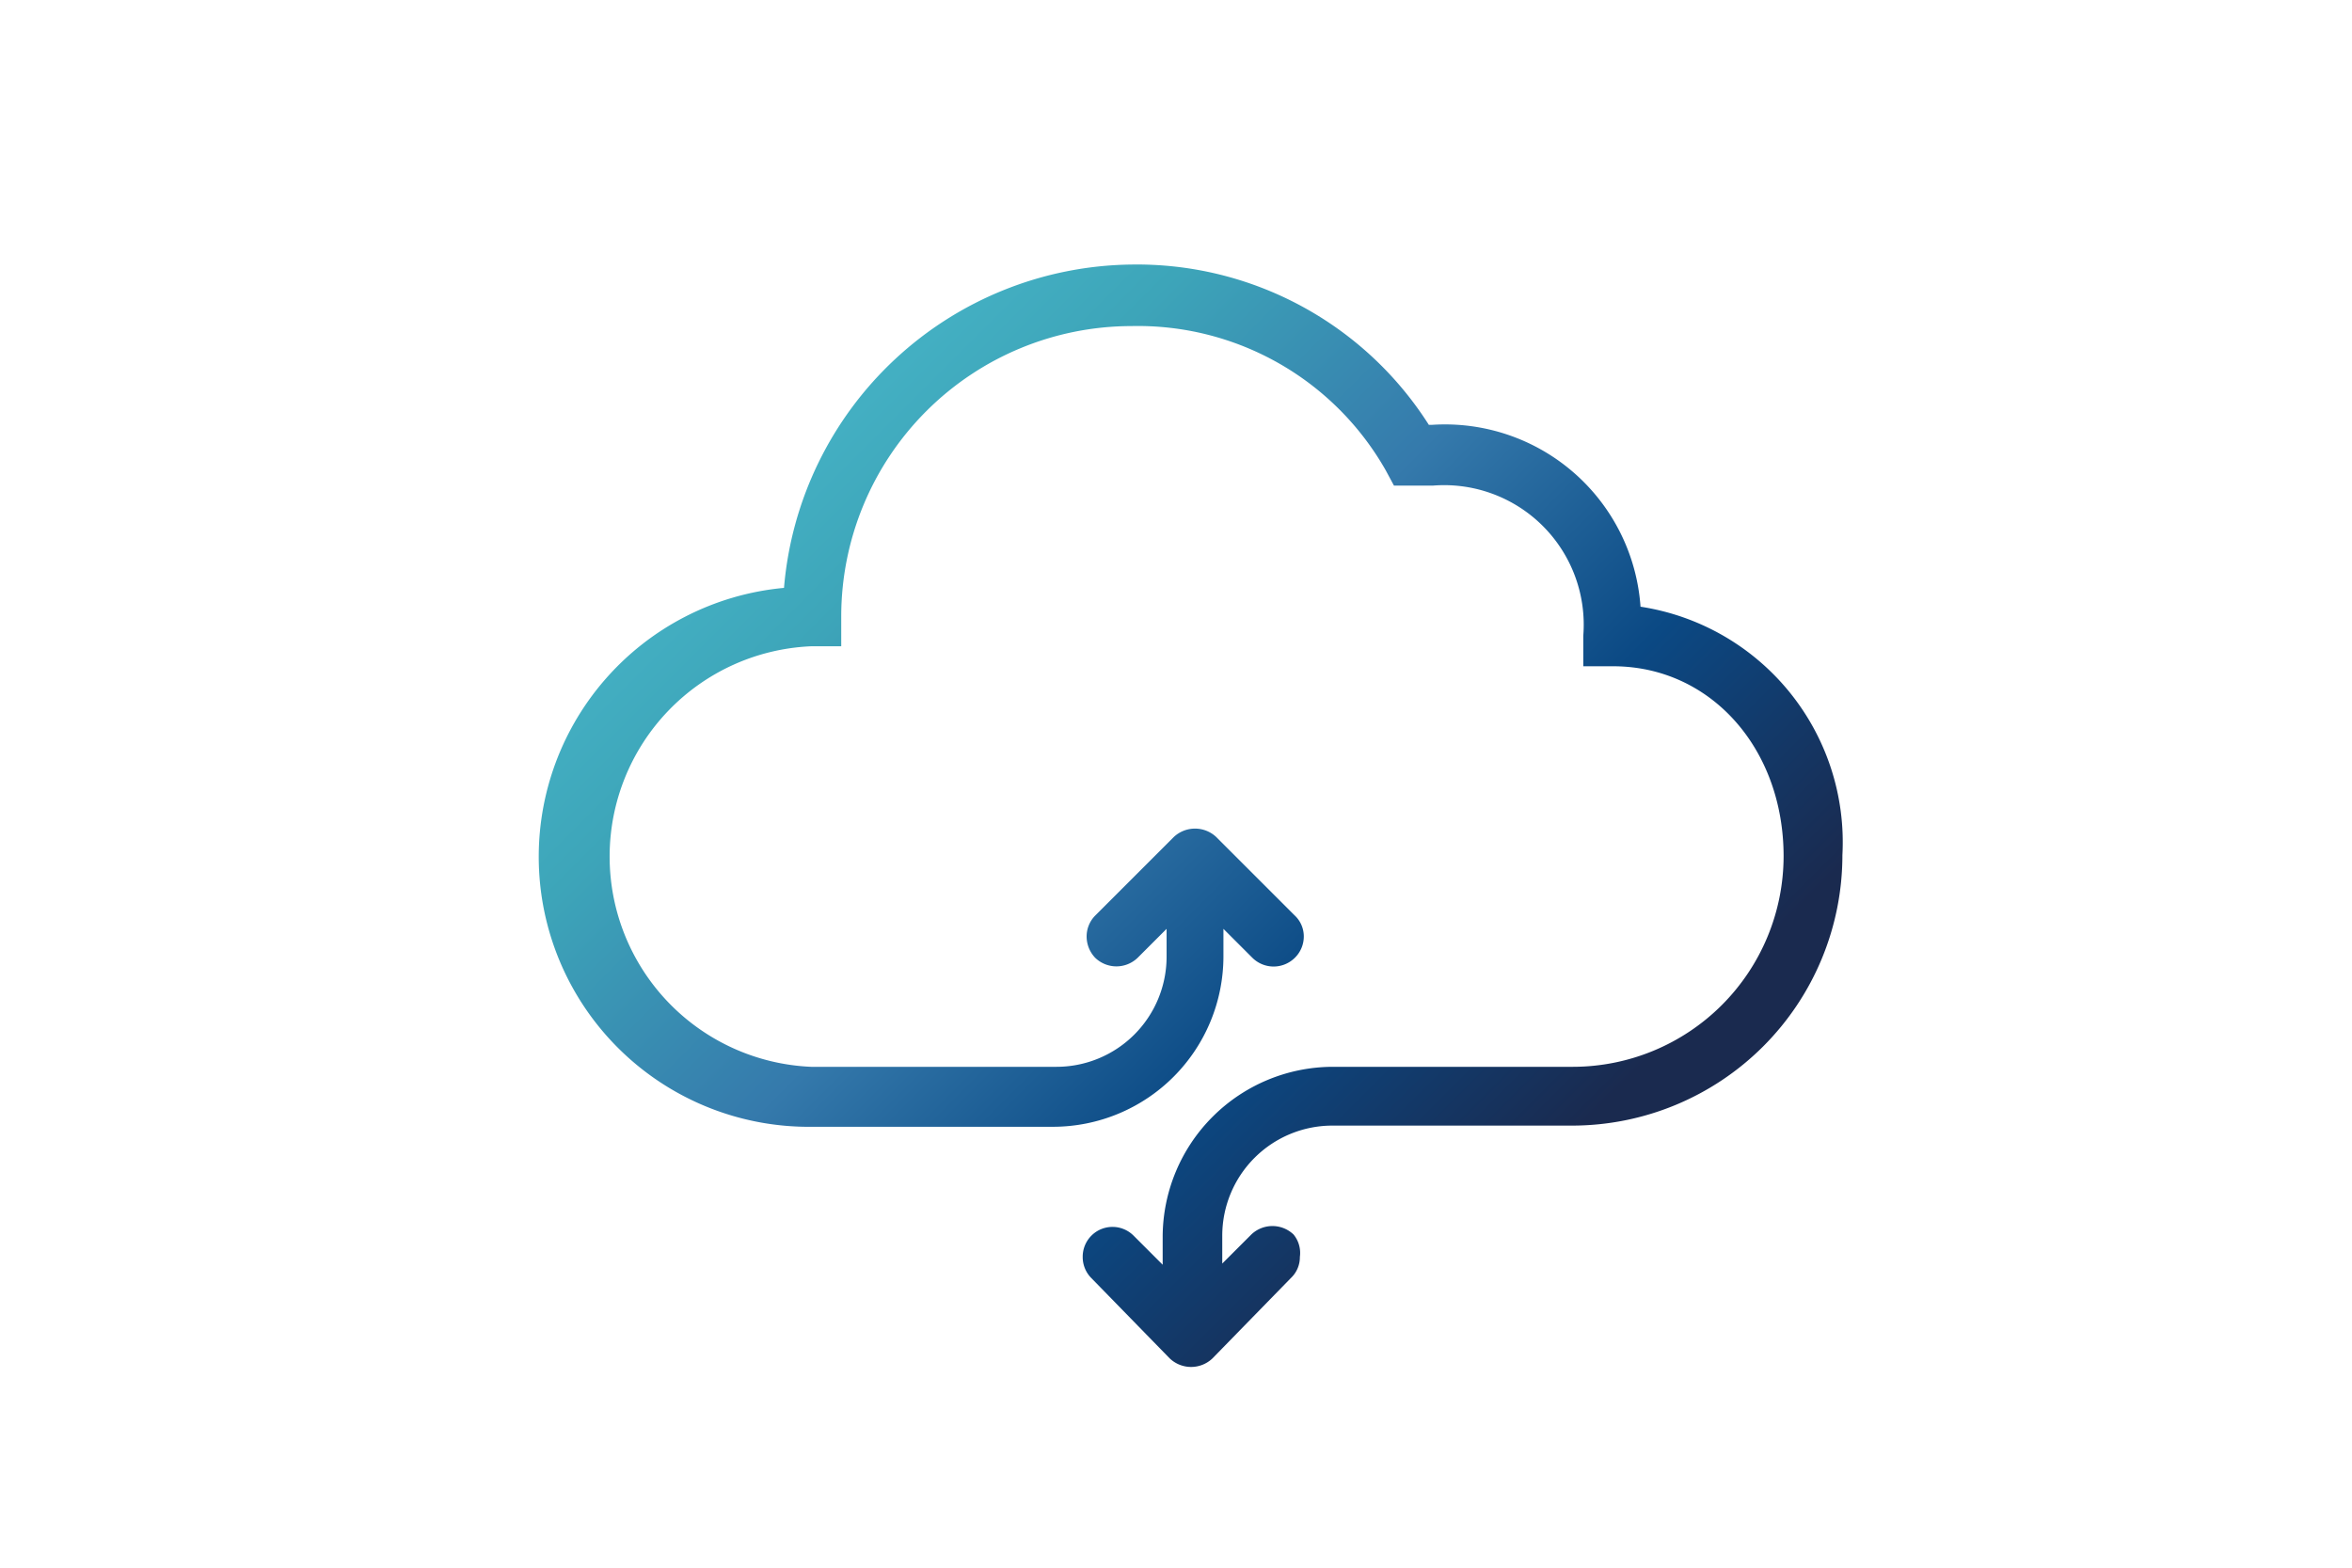 <svg id="Warstwa_1" data-name="Warstwa 1" xmlns="http://www.w3.org/2000/svg" xmlns:xlink="http://www.w3.org/1999/xlink" viewBox="0 0 60 40"><defs><style>.cls-1{fill:url(#linear-gradient);}</style><linearGradient id="linear-gradient" x1="17.43" y1="8.82" x2="38.86" y2="30.24" gradientUnits="userSpaceOnUse"><stop offset="0" stop-color="#4bbcce"/><stop offset="0.25" stop-color="#3da5b9"/><stop offset="0.5" stop-color="#357aac"/><stop offset="0.75" stop-color="#0b4984"/><stop offset="1" stop-color="#1a2a4f"/></linearGradient></defs><title>Cloud</title><path class="cls-1" d="M41.85,15.48a5,5,0,0,0-5.32-4.64h-.08a8.82,8.82,0,0,0-7.59-4.09A9,9,0,0,0,20,15a6.89,6.89,0,0,0,.74,13.75h6.13a4.35,4.35,0,0,0,4.34-4.34v-.71l.74.74a.77.77,0,0,0,1.08,0,.76.76,0,0,0,.23-.54.73.73,0,0,0-.23-.54l-2-2a.79.79,0,0,0-1.09,0l-2,2a.76.76,0,0,0-.22.54.79.79,0,0,0,.22.54.78.78,0,0,0,1.08,0l.74-.74v.71a2.81,2.81,0,0,1-2.81,2.81H20.69a5.37,5.37,0,0,1,0-10.73h.77v-.77a7.41,7.41,0,0,1,7.4-7.4A7.27,7.27,0,0,1,35.35,12l.21.39h1a3.56,3.56,0,0,1,3.83,3.83V17h.76c2.48,0,4.35,2.09,4.35,4.85a5.38,5.38,0,0,1-5.37,5.37H34a4.35,4.35,0,0,0-4.34,4.34v.71l-.74-.74a.76.76,0,0,0-1.3.54.76.76,0,0,0,.22.54l2,2.05a.79.79,0,0,0,1.09,0l2-2.05a.73.73,0,0,0,.23-.54A.74.74,0,0,0,33,31.5a.78.78,0,0,0-1.08,0l-.74.74v-.71A2.81,2.81,0,0,1,34,28.72H40.1a6.9,6.9,0,0,0,6.9-6.9A6.08,6.08,0,0,0,41.85,15.48Z"/></svg>